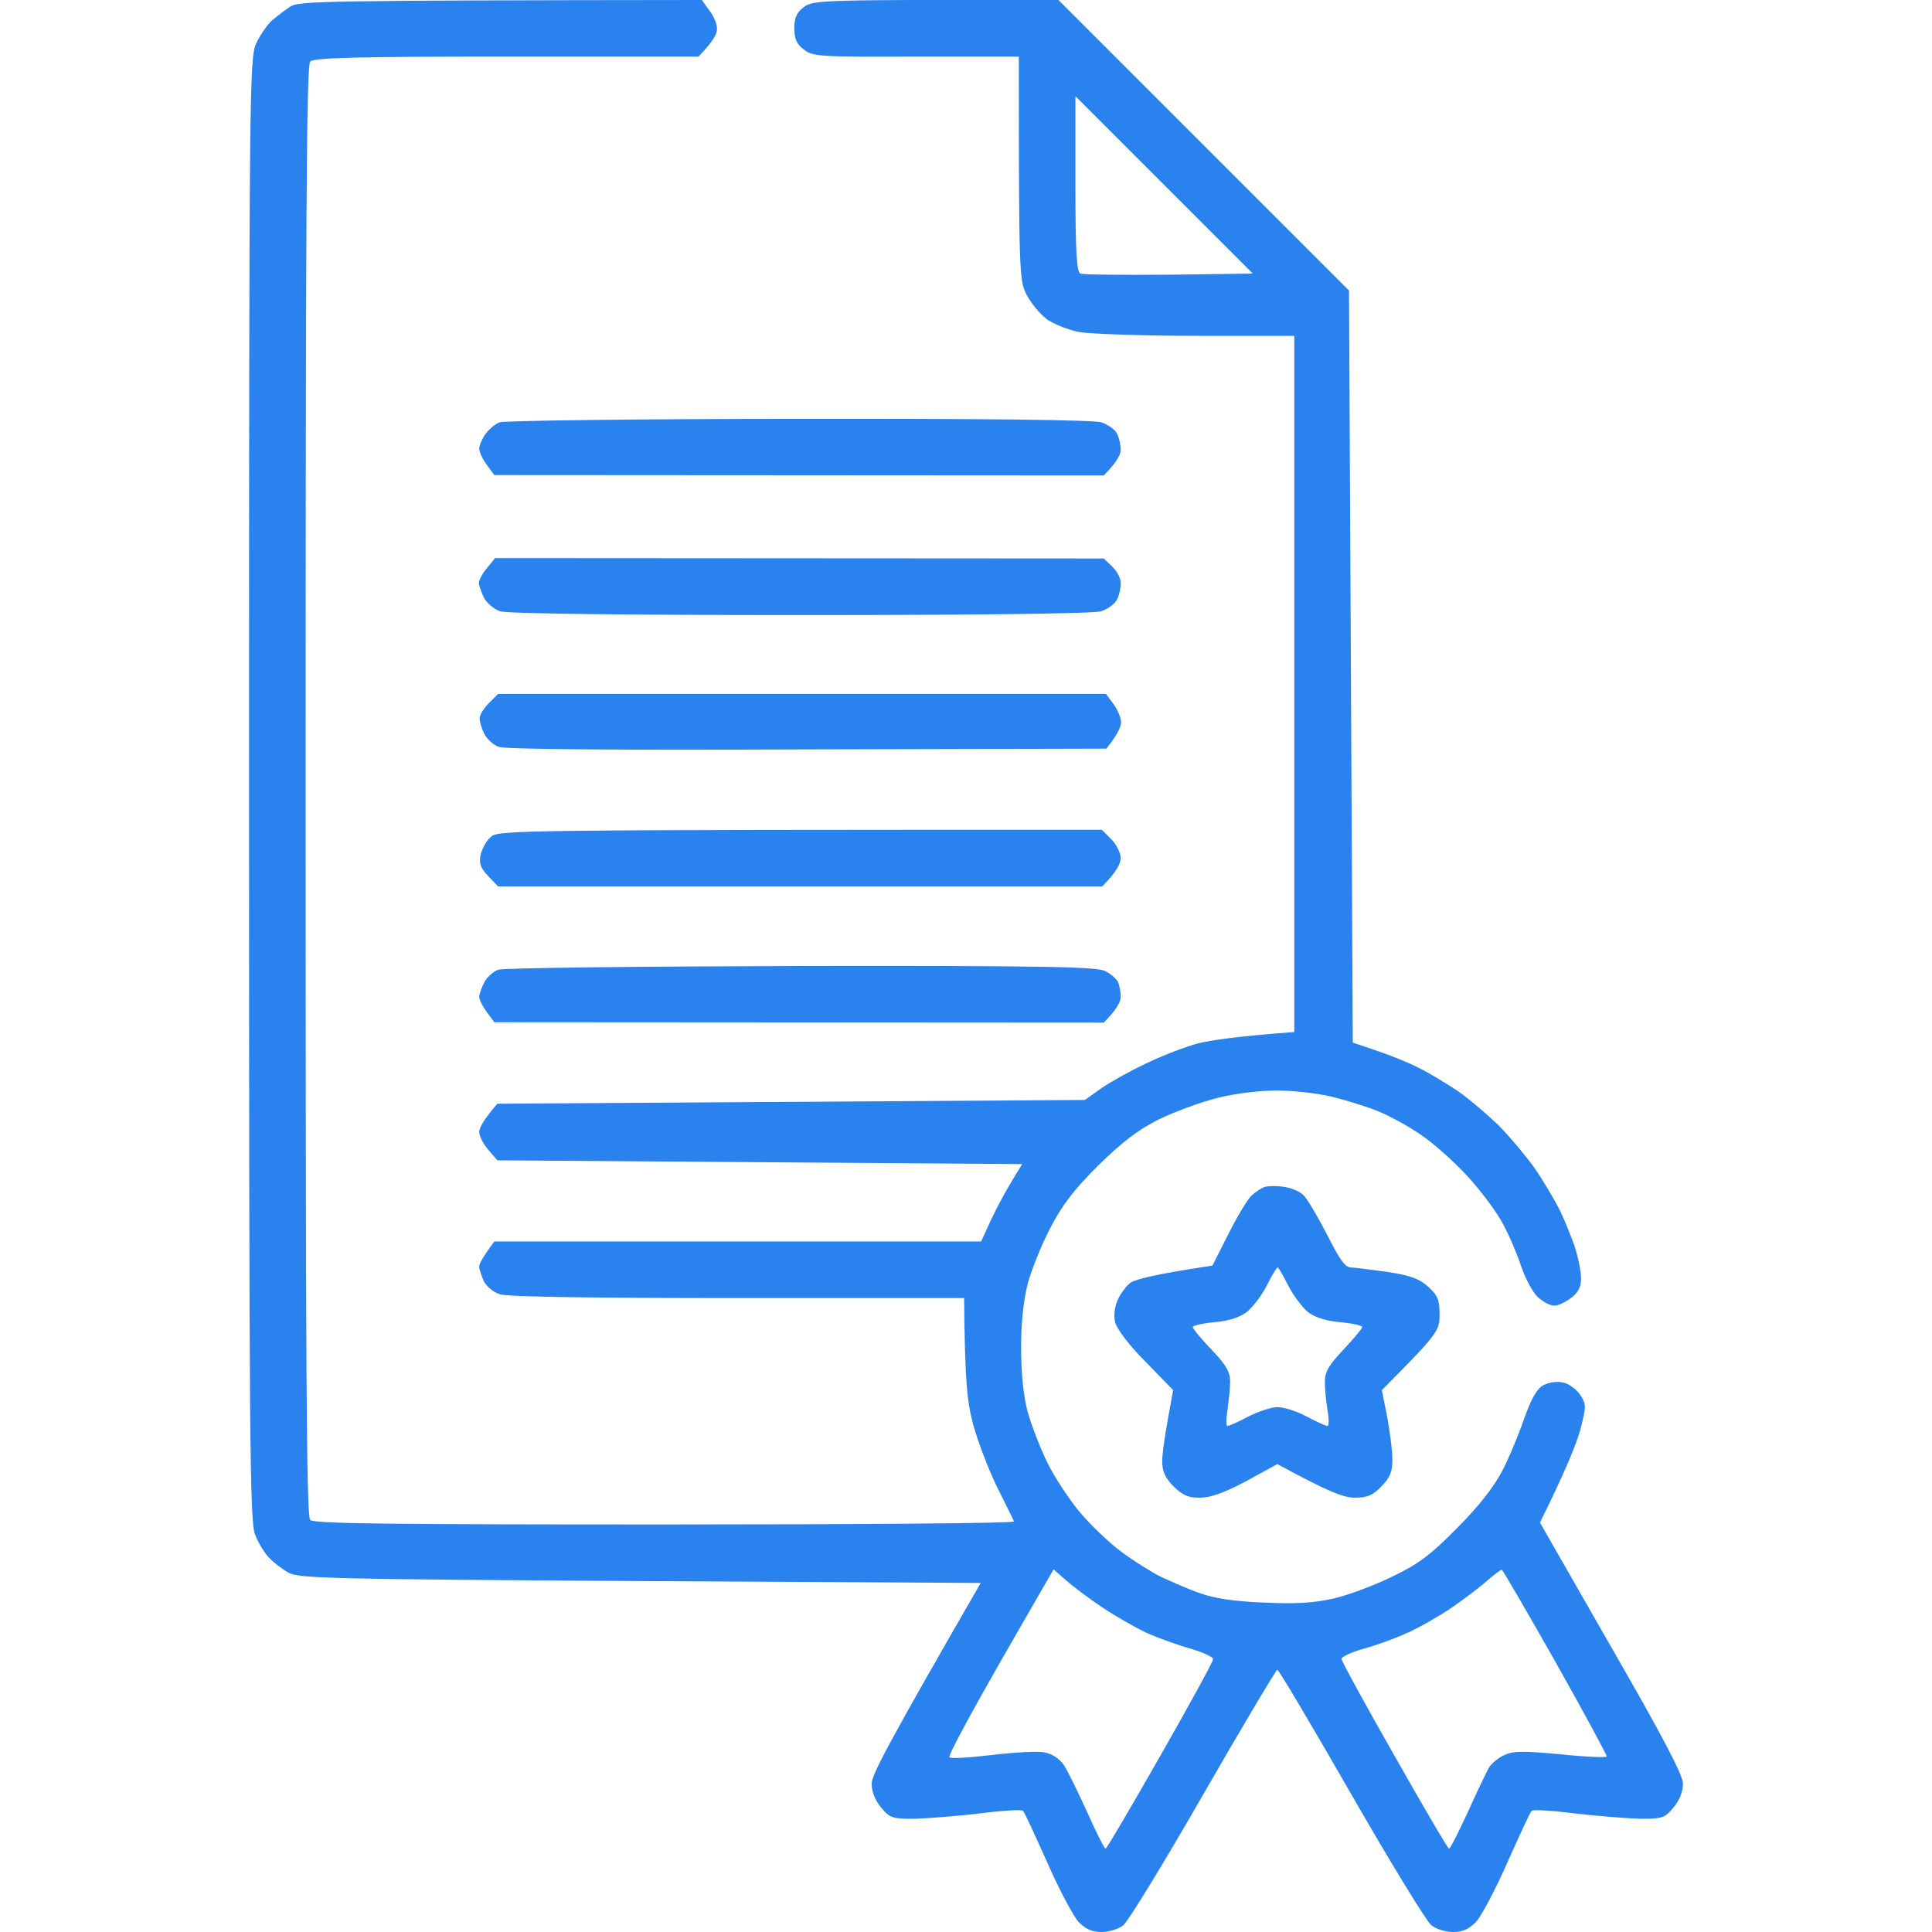 <svg version="1.2" xmlns="http://www.w3.org/2000/svg" viewBox="0 0 512 512" width="512" height="512">
	<title>certificate</title>
	<style>
		.s0 { fill: #2a82ef } 
	</style>
	<path id="Path 0" fill-rule="evenodd" class="s0" d="m186 0l2 2.8c1.2 1.5 2.1 3.7 2 5 0 1.2-1.1 3.3-4.9 7.2h-50.9c-39.3 0-51.1 0.3-52 1.3-1 0.9-1.2 43.8-1.2 193.2 0 153.6 0.2 192.3 1.2 193.3 1 1 20.5 1.2 94 1.2 51.1 0 92.7-0.3 92.5-0.8-0.1-0.4-2.2-4.5-4.5-9.2-2.3-4.7-5.1-12.1-6.3-16.5-1.6-6-2.2-11.2-2.4-33.5h-60c-37.1 0-61.1-0.3-63-1-1.7-0.5-3.6-2.1-4.3-3.5-0.6-1.4-1.2-3.1-1.2-3.8-0.1-0.6 0.8-2.4 4-6.7h129l2.9-6.3c1.6-3.4 4.1-8 8-14.2l-139.1-1-2.4-2.8c-1.3-1.5-2.4-3.6-2.4-4.7 0-1.1 1.1-3.2 4.8-7.5l155.7-1 4.5-3.2c2.5-1.7 7.9-4.7 12-6.6 4.1-2 10.2-4.3 13.5-5.2 3.3-0.8 10.4-1.9 25.5-3v-184.5h-25.7c-14.2 0-28.3-0.5-31.3-1-3-0.6-7-2.2-8.7-3.5-1.8-1.4-4.2-4.3-5.3-6.5-1.9-3.7-2-6-2-63h-27.2c-25.6 0.1-27.5 0-29.8-1.9-1.9-1.4-2.5-2.9-2.5-5.6 0-2.7 0.6-4.2 2.5-5.6 2.4-1.9 4.2-2 67.5-1.9l77 77 1 199.3 6.5 2.2c3.6 1.2 8.5 3.2 11 4.5 2.5 1.2 7.1 4 10.3 6.1 3.1 2.2 8.2 6.5 11.3 9.6 3.1 3.2 7.3 8.3 9.4 11.3 2 3 4.7 7.5 6 10 1.3 2.5 3.1 7 4.2 10 1 3 1.8 7 1.8 8.7 0 2.4-0.7 3.8-2.7 5.3-1.6 1.2-3.6 2.1-4.5 2-1 0-2.9-1-4.3-2.3-1.3-1.2-3.3-4.9-4.4-8.2-1.1-3.3-3.3-8.5-5-11.5-1.6-3-5.8-8.6-9.3-12.4-3.5-3.8-9-8.7-12.3-10.9-3.3-2.3-8.5-5.1-11.5-6.3-3-1.2-8.5-2.9-12.2-3.8-3.8-0.9-10.3-1.6-14.5-1.6-4.5 0-11.2 0.8-15.8 2-4.4 1.1-11.4 3.7-15.5 5.7-5.5 2.8-9.7 6-16.1 12.3-6.4 6.4-9.5 10.5-12.6 16.5-2.3 4.4-4.9 10.9-5.9 14.5-1.1 4.3-1.8 10.1-1.8 17 0 6.8 0.6 12.8 1.7 17 1 3.6 3.3 9.6 5.2 13.5 1.9 3.9 5.8 9.8 8.7 13.3 2.9 3.4 7.8 8.1 10.8 10.3 3 2.3 7.8 5.3 10.5 6.7 2.8 1.3 7.5 3.4 10.5 4.4 3.7 1.4 9.2 2.2 17 2.5 8.6 0.4 13.2 0.1 18.5-1.1 3.9-0.9 10.8-3.5 15.5-5.8 6.9-3.3 10.2-5.8 17-12.7 5.6-5.6 9.8-10.9 12-15.1 1.9-3.6 4.5-9.9 5.9-14 1.9-5.3 3.3-7.9 5.1-8.9 1.5-0.8 3.6-1.1 5.3-0.7 1.5 0.3 3.5 1.8 4.5 3.3 1.6 2.5 1.6 2.9 0 9.2-1 3.6-3.8 10.7-10.7 24.6l18.9 33c13.8 24 19 33.9 19 36.2 0 2.1-0.9 4.4-2.5 6.3-2.3 2.8-3 3-8.7 3-3.5-0.1-11.2-0.7-17.3-1.4-6.1-0.8-11.3-1.1-11.6-0.7-0.4 0.3-3.2 6.5-6.4 13.6-3.1 7.1-6.9 14.2-8.3 15.8-2 2-3.6 2.7-6.2 2.7-1.9 0-4.5-0.8-5.7-1.8-1.2-0.9-10.8-16.6-21.2-34.7-10.4-18.1-19.2-33-19.6-33-0.3 0-9.2 14.9-19.6 33-10.4 18.1-20 33.8-21.2 34.7-1.2 1-3.8 1.8-5.7 1.8-2.6 0-4.2-0.7-6.2-2.7-1.4-1.6-5.2-8.7-8.3-15.8-3.2-7.1-6-13.3-6.4-13.6-0.3-0.4-5.5-0.1-11.6 0.7-6.1 0.7-13.8 1.3-17.2 1.4-5.8 0-6.5-0.2-8.8-3-1.6-1.9-2.5-4.2-2.5-6.3 0-2.3 4.1-10.2 28.9-53.2l-90.2-0.5c-81.5-0.5-90.5-0.7-93.2-2.2-1.6-0.9-4-2.7-5.2-4-1.2-1.2-2.9-4-3.7-6.1-1.4-3.3-1.6-24.4-1.6-197.5 0-186.2 0.1-193.9 1.9-197.7 1-2.2 2.9-4.9 4.2-6.1 1.3-1.1 3.5-2.8 4.9-3.7 2.2-1.4 8.2-1.6 109-1.7zm99 48.7c0 17.7 0.3 23.4 1.3 23.8 0.6 0.3 11.2 0.4 23.5 0.3l22.2-0.3-47-47zm-19.9 391.7c-7.7 13.5-13.9 24.9-13.5 25.3 0.3 0.4 5.3 0.1 11.2-0.6 5.9-0.7 12.2-1.1 13.9-0.7 2 0.3 4 1.6 5.2 3.3 1 1.5 3.8 7.2 6.2 12.5 2.4 5.4 4.6 9.8 4.9 9.7 0.3 0 6.8-11.1 14.5-24.6 7.7-13.5 14-25 14-25.6 0-0.6-2.7-1.8-6-2.8-3.3-0.9-8.5-2.8-11.5-4.1-3-1.4-8.4-4.5-12-6.9-3.6-2.4-7.9-5.7-9.6-7.2l-3.2-2.8zm119.4-14.2c-3.3 2.2-8.5 5.2-11.5 6.5-3 1.4-8.2 3.3-11.5 4.2-3.3 0.9-6 2.2-6 2.7 0 0.6 6.3 12.1 14 25.6 7.7 13.6 14.2 24.7 14.5 24.7 0.3 0.1 2.5-4.3 5-9.7 2.4-5.4 5-10.7 5.6-11.8 0.7-1.1 2.5-2.6 4.1-3.3 2.3-1.1 5-1.1 14.8-0.2 6.6 0.7 12.1 0.9 12.3 0.6 0.1-0.3-6-11.6-13.6-25.1-7.6-13.4-14-24.4-14.2-24.4-0.3 0-2.1 1.3-4 3-1.9 1.7-6.2 4.9-9.5 7.2zm-173-315.2c49.6-0.1 78.2 0.3 80.3 0.9 1.8 0.6 3.7 1.9 4.2 3 0.6 1.1 1 3.1 1 4.3 0 1.2-1 3.3-4.5 6.8l-161.5-0.1-2-2.7c-1.1-1.5-2-3.4-2-4.3 0-0.8 0.7-2.5 1.6-3.8 0.9-1.3 2.6-2.7 3.8-3.2 1.2-0.4 36.8-0.9 79.1-0.9zm-80.3 36.9l161.3 0.1 2.3 2.2c1.3 1.2 2.3 3.3 2.2 4.5 0 1.2-0.4 3.1-1 4.2-0.5 1.1-2.4 2.5-4.2 3.1-2.1 0.6-30.7 1-79.8 1-48 0-77.6-0.4-79.5-1-1.6-0.6-3.5-2.2-4.2-3.5-0.7-1.4-1.3-3.2-1.4-3.9 0-0.8 0.9-2.6 2.1-4zm0.8 36h161.1l2 2.7c1.1 1.5 2 3.7 2 4.8 0 1.1-0.8 3.1-3.9 7l-79.3 0.2c-51.2 0.2-80.2 0-81.8-0.7-1.4-0.5-3.1-2.1-3.8-3.5-0.7-1.4-1.2-3.2-1.2-4.1 0-0.8 1.1-2.6 2.5-4zm160 36l2.5 2.5c1.4 1.4 2.5 3.7 2.5 5 0 1.4-1.1 3.7-4.9 7.5h-160.1l-2.6-2.7c-2.1-2.2-2.5-3.4-2-5.8 0.4-1.6 1.6-3.8 2.8-4.7 2-1.7 7.4-1.8 161.8-1.8zm-79.7 36.1c63.6-0.1 78.2 0.2 80.5 1.3 1.5 0.7 3.1 2.1 3.5 3 0.4 0.9 0.7 2.6 0.7 3.9 0 1.2-1 3.3-4.5 6.8l-161.5-0.1-2-2.7c-1.1-1.5-2-3.3-2-4 0-0.7 0.6-2.4 1.3-3.8 0.7-1.4 2.4-2.9 3.7-3.4 1.4-0.5 37.5-0.9 80.3-1zm127.7 58.5c2 0.2 4.4 1.2 5.4 2.2 1 0.9 3.8 5.7 6.3 10.5 3.3 6.6 4.8 8.7 6.3 8.7 1.1 0 5.5 0.6 9.8 1.2 6 0.9 8.4 1.8 10.7 3.9 2.5 2.3 3 3.5 3 7.3 0 4.4-0.3 5-15.3 20.1l1.4 7c0.7 3.9 1.4 8.9 1.4 11.3 0 3.4-0.6 4.8-2.9 7.2-2.3 2.4-3.8 3-7 3-2.9 0-6.4-1.2-20.6-8.9l-8.2 4.5c-5.9 3.1-9.4 4.4-12.3 4.4-3.1 0-4.6-0.6-7-3-2.2-2.2-3-3.9-3-6.7 0-2.1 0.7-7.1 2.9-18.8l-7.3-7.5c-4.4-4.4-7.6-8.7-8.1-10.5-0.4-1.8-0.1-4.1 0.7-5.9 0.7-1.6 2.2-3.6 3.3-4.5 1.2-0.9 6.3-2.3 21.8-4.6l4.3-8.5c2.3-4.6 5.1-9.2 6.1-10.1 1-0.9 2.5-1.9 3.3-2.2 0.9-0.3 3.1-0.4 5-0.1zm-9.6 33.2q-2.9 2.2-8.6 2.7c-3.2 0.3-5.7 0.9-5.7 1.3 0 0.4 2.2 3.1 5 6 3.9 4.1 4.9 5.9 4.9 8.5 0 1.8-0.4 5.1-0.7 7.5-0.4 2.3-0.4 4.2 0 4.2 0.4 0 2.9-1.1 5.5-2.5 2.6-1.3 6.1-2.5 7.7-2.5 1.7 0 5.2 1.1 7.8 2.5 2.6 1.4 5.1 2.5 5.5 2.5 0.4 0 0.4-1.9 0-4.2-0.4-2.4-0.7-5.7-0.7-7.5 0-2.6 1-4.4 4.9-8.5 2.7-2.9 5-5.6 5-6 0-0.4-2.5-1-5.7-1.3q-5.8-0.5-8.7-2.7c-1.5-1.3-3.9-4.4-5.2-7-1.3-2.6-2.6-4.8-2.8-4.8-0.3 0-1.6 2.2-2.9 4.8-1.3 2.6-3.7 5.7-5.3 7z"/>
</svg>